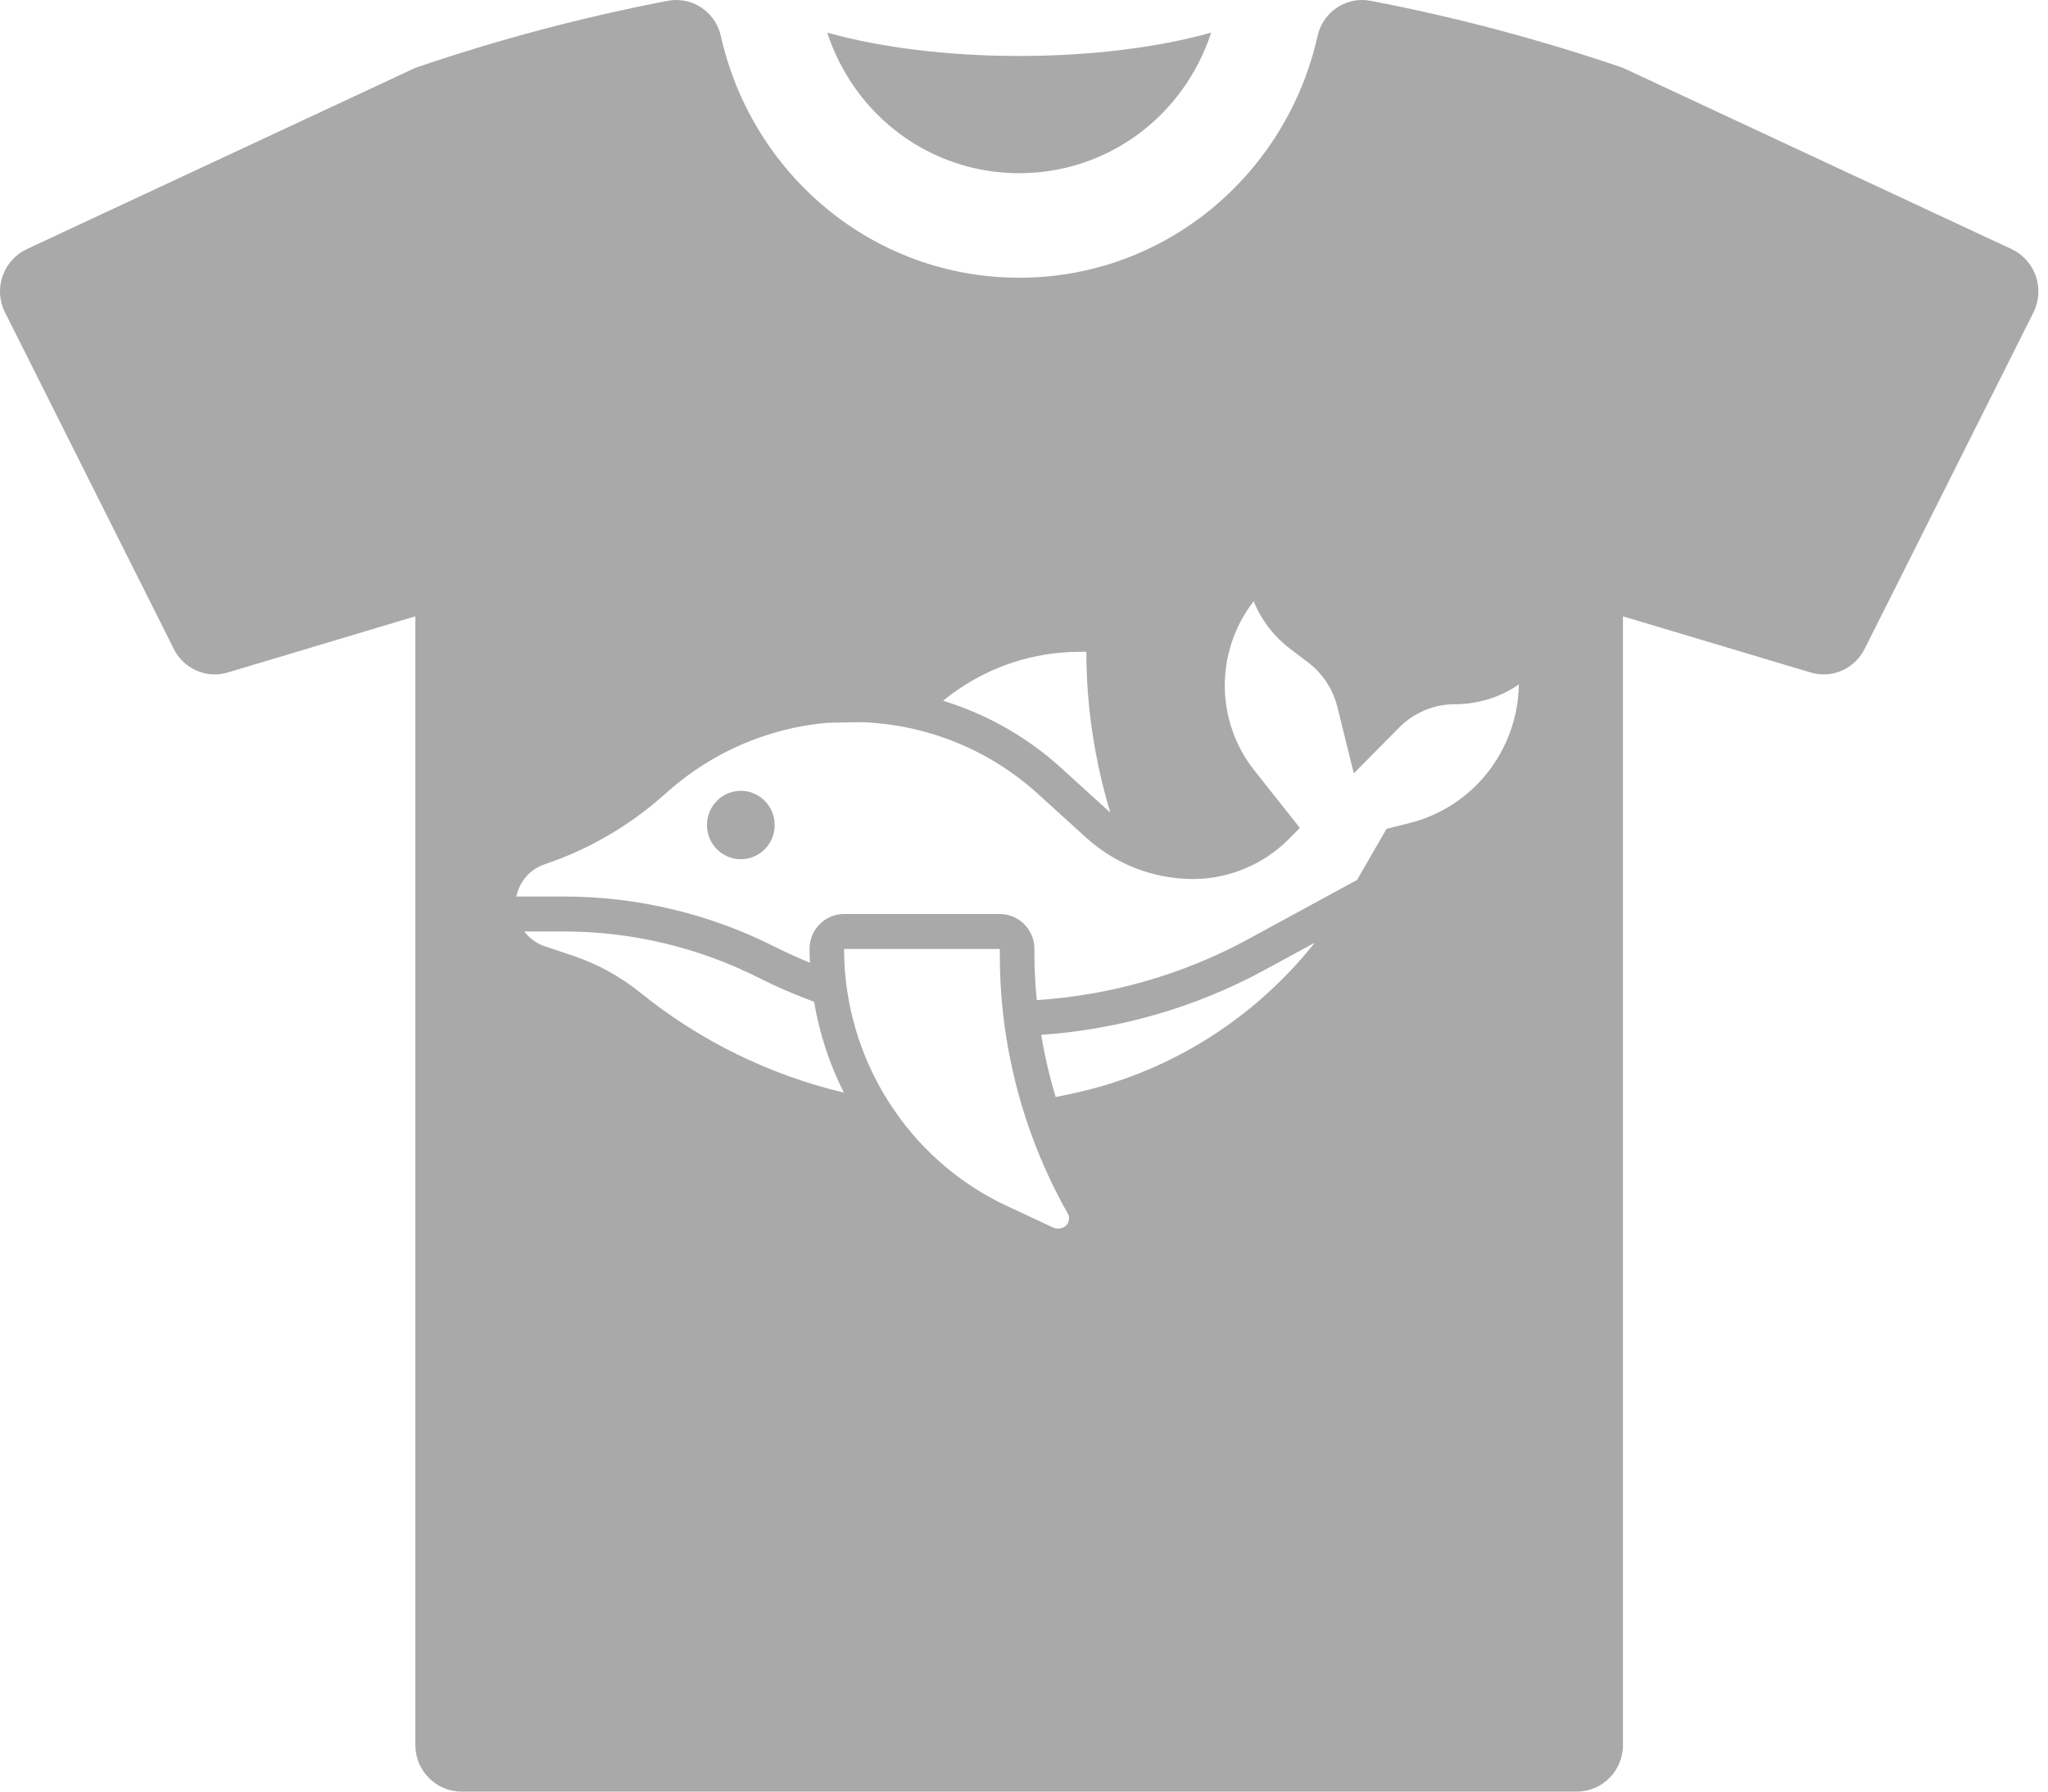 <?xml version="1.0" encoding="UTF-8"?>
<svg width="56px" height="49px" viewBox="0 0 56 49" version="1.1" xmlns="http://www.w3.org/2000/svg" xmlns:xlink="http://www.w3.org/1999/xlink">
    <!-- Generator: Sketch 52.5 (67469) - http://www.bohemiancoding.com/sketch -->
    <title>icon_0.7</title>
    <desc>Created with Sketch.</desc>
    <g id="Page-1" stroke="none" stroke-width="1" fill="none" fill-rule="evenodd">
        <g id="icon_0.7" fill="#A9A9A9" fill-rule="nonzero">
            <path d="M55.668,7.551 C55.779,7.88 55.757,8.236 55.602,8.546 L50.987,17.746 C50.768,18.183 50.33,18.445 49.866,18.445 C49.746,18.445 49.625,18.428 49.505,18.391 L44.378,16.857 L44.378,47.727 C44.378,48.428 43.813,49 43.12,49 L12.618,49 C11.923,49 11.357,48.428 11.357,47.727 L11.357,16.856 L6.233,18.391 C6.113,18.428 5.991,18.445 5.871,18.445 C5.407,18.445 4.967,18.183 4.751,17.746 L0.138,8.546 C-0.021,8.235 -0.042,7.88 0.071,7.551 C0.181,7.226 0.421,6.959 0.734,6.813 L11.356,1.856 C13.62,1.082 15.923,0.471 18.248,0.024 C18.33,0.008 18.412,0 18.492,0 C19.067,0 19.582,0.401 19.712,0.99 C20.56,4.768 23.87,7.596 27.869,7.596 C31.868,7.596 35.177,4.768 36.026,0.99 C36.154,0.402 36.67,0 37.245,0 C37.326,0 37.407,0.008 37.489,0.024 C39.814,0.471 42.117,1.082 44.378,1.856 L55.004,6.813 C55.315,6.959 55.553,7.226 55.668,7.551 Z M27.869,4.737 C25.454,4.737 23.369,3.182 22.62,0.893 C24.049,1.291 25.871,1.531 27.869,1.531 C29.867,1.531 31.688,1.291 33.118,0.893 C32.368,3.182 30.283,4.737 27.869,4.737 Z M20.257,21.629 C20.768,21.629 21.183,22.048 21.183,22.565 C21.183,23.081 20.768,23.5 20.257,23.5 C19.746,23.5 19.331,23.081 19.331,22.565 C19.331,22.048 19.746,21.629 20.257,21.629 Z M41.513,18.733 C41,19.078 40.403,19.26 39.787,19.26 C39.208,19.26 38.665,19.489 38.255,19.902 L37.018,21.152 L36.57,19.339 C36.45,18.853 36.165,18.419 35.769,18.118 L35.286,17.752 C34.837,17.413 34.493,16.964 34.279,16.444 L34.226,16.516 C33.751,17.156 33.49,17.947 33.49,18.746 C33.49,19.587 33.775,20.41 34.295,21.067 L35.543,22.643 L35.243,22.946 C34.554,23.642 33.599,24.041 32.625,24.041 C31.54,24.041 30.499,23.637 29.693,22.904 L28.386,21.717 C27.051,20.503 25.344,19.815 23.554,19.751 L22.608,19.769 C21.006,19.914 19.484,20.566 18.264,21.646 L18.13,21.764 C17.179,22.604 16.09,23.235 14.891,23.639 C14.49,23.774 14.202,24.113 14.119,24.52 L15.434,24.52 C17.415,24.52 19.399,24.992 21.17,25.887 C21.489,26.048 21.817,26.194 22.149,26.331 C22.143,26.205 22.135,26.08 22.135,25.954 C22.135,25.426 22.559,24.998 23.081,24.998 L27.339,24.998 C27.861,24.998 28.285,25.426 28.285,25.954 L28.285,26.124 C28.285,26.536 28.311,26.945 28.349,27.353 C30.362,27.223 32.351,26.655 34.127,25.688 L37.107,24.066 L37.913,22.669 L38.557,22.507 C39.387,22.297 40.138,21.81 40.672,21.135 C41.214,20.45 41.518,19.595 41.532,18.719 L41.513,18.733 Z M29.019,21.006 L30.325,22.193 C30.336,22.203 30.348,22.211 30.359,22.221 C29.931,20.794 29.705,19.319 29.705,17.826 L29.542,17.826 C28.159,17.826 26.848,18.299 25.787,19.165 C26.975,19.531 28.08,20.152 29.019,21.006 Z M28.471,28.303 C28.566,28.878 28.697,29.445 28.866,30.003 C29.283,29.922 29.699,29.83 30.103,29.713 C32.434,29.039 34.455,27.662 35.951,25.783 L34.575,26.531 C32.698,27.553 30.598,28.157 28.471,28.303 Z M20.747,26.743 C19.106,25.914 17.269,25.476 15.434,25.476 L14.335,25.476 C14.474,25.658 14.664,25.802 14.891,25.879 L15.671,26.14 C16.346,26.368 16.969,26.711 17.524,27.161 C19.15,28.474 21.052,29.402 23.073,29.882 C22.683,29.106 22.407,28.27 22.26,27.399 C21.745,27.206 21.236,26.99 20.747,26.743 Z M27.339,26.124 L27.339,25.954 L23.081,25.954 L23.08,25.954 C23.081,28.963 24.828,31.722 27.531,32.982 L28.807,33.578 C28.844,33.594 28.883,33.603 28.923,33.603 C29.109,33.603 29.232,33.479 29.232,33.326 C29.232,33.277 29.219,33.23 29.196,33.189 C27.981,31.041 27.339,28.598 27.339,26.124 Z" id="Fill-2"></path>
        </g>
    </g>
</svg>